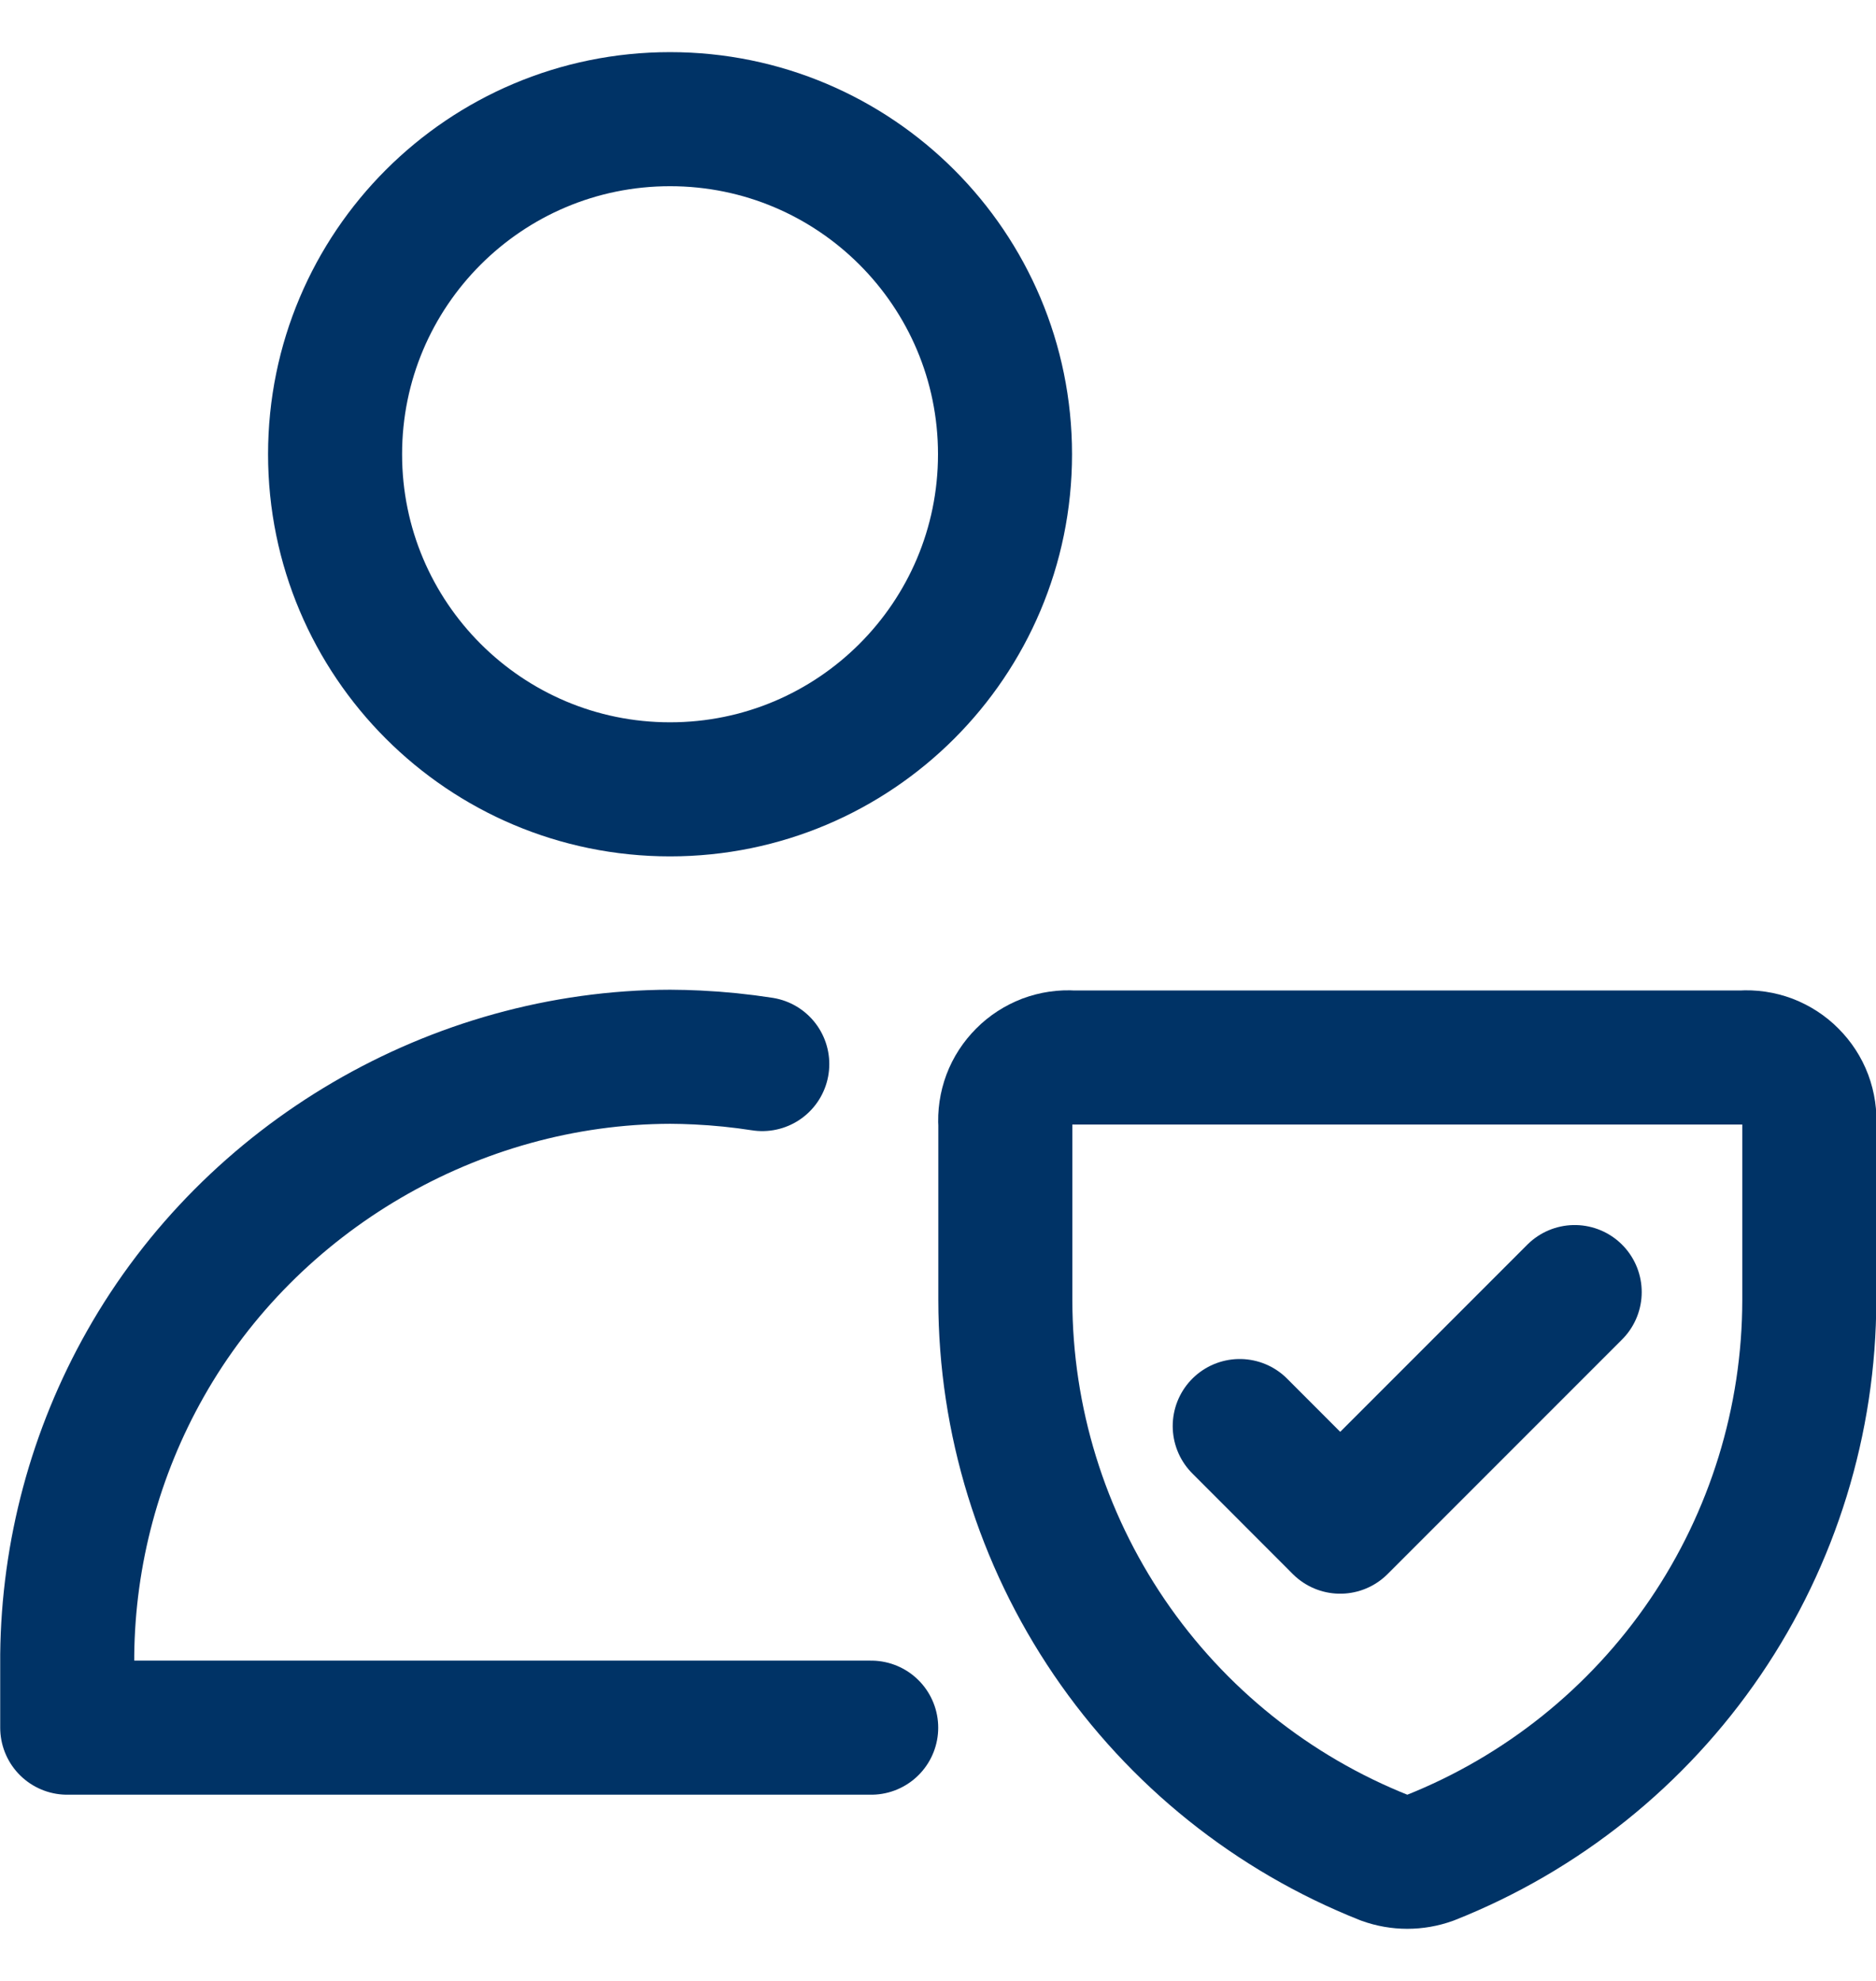 <svg width="18" height="19" viewBox="0 0 18 19" fill="none" xmlns="http://www.w3.org/2000/svg">
<g clip-path="url(#clip0_208_66109)">
<path d="M13.722 17.819C13.58 17.87 13.426 17.87 13.284 17.819C12.212 17.394 11.292 16.657 10.643 15.703C9.995 14.75 9.647 13.623 9.646 12.47V10.786C9.64 10.7 9.653 10.614 9.683 10.533C9.713 10.453 9.761 10.38 9.822 10.319C9.882 10.258 9.956 10.211 10.036 10.18C10.117 10.15 10.203 10.137 10.289 10.143H16.717C16.803 10.137 16.889 10.15 16.97 10.18C17.05 10.211 17.124 10.258 17.184 10.319C17.245 10.38 17.293 10.453 17.323 10.533C17.353 10.614 17.366 10.7 17.36 10.786V12.47C17.359 13.623 17.011 14.75 16.363 15.703C15.714 16.657 14.794 17.394 13.722 17.819Z" stroke="#003366" stroke-width="1.286" stroke-linecap="round" stroke-linejoin="round"/>
<path d="M11.895 13.678L12.859 14.643L15.109 12.393" stroke="#003366" stroke-width="1.286" stroke-linecap="round" stroke-linejoin="round"/>
<path d="M6.429 7.571C8.204 7.571 9.643 6.132 9.643 4.357C9.643 2.582 8.204 1.143 6.429 1.143C4.654 1.143 3.215 2.582 3.215 4.357C3.215 6.132 4.654 7.571 6.429 7.571Z" stroke="#003366" stroke-width="1.286" stroke-linecap="round" stroke-linejoin="round"/>
<path d="M8.359 16.571H0.645V15.874C0.655 14.894 0.913 13.933 1.396 13.08C2.413 11.282 4.365 10.141 6.43 10.136C6.517 10.136 6.605 10.139 6.692 10.143C6.901 10.153 7.108 10.174 7.314 10.206" stroke="#003366" stroke-width="1.286" stroke-linecap="round" stroke-linejoin="round"/>
</g>
<defs>
<clipPath id="clip0_208_66109">
<rect width="18" height="18" fill="white" transform="translate(0 0.5)"/>
</clipPath>
</defs>
</svg>
